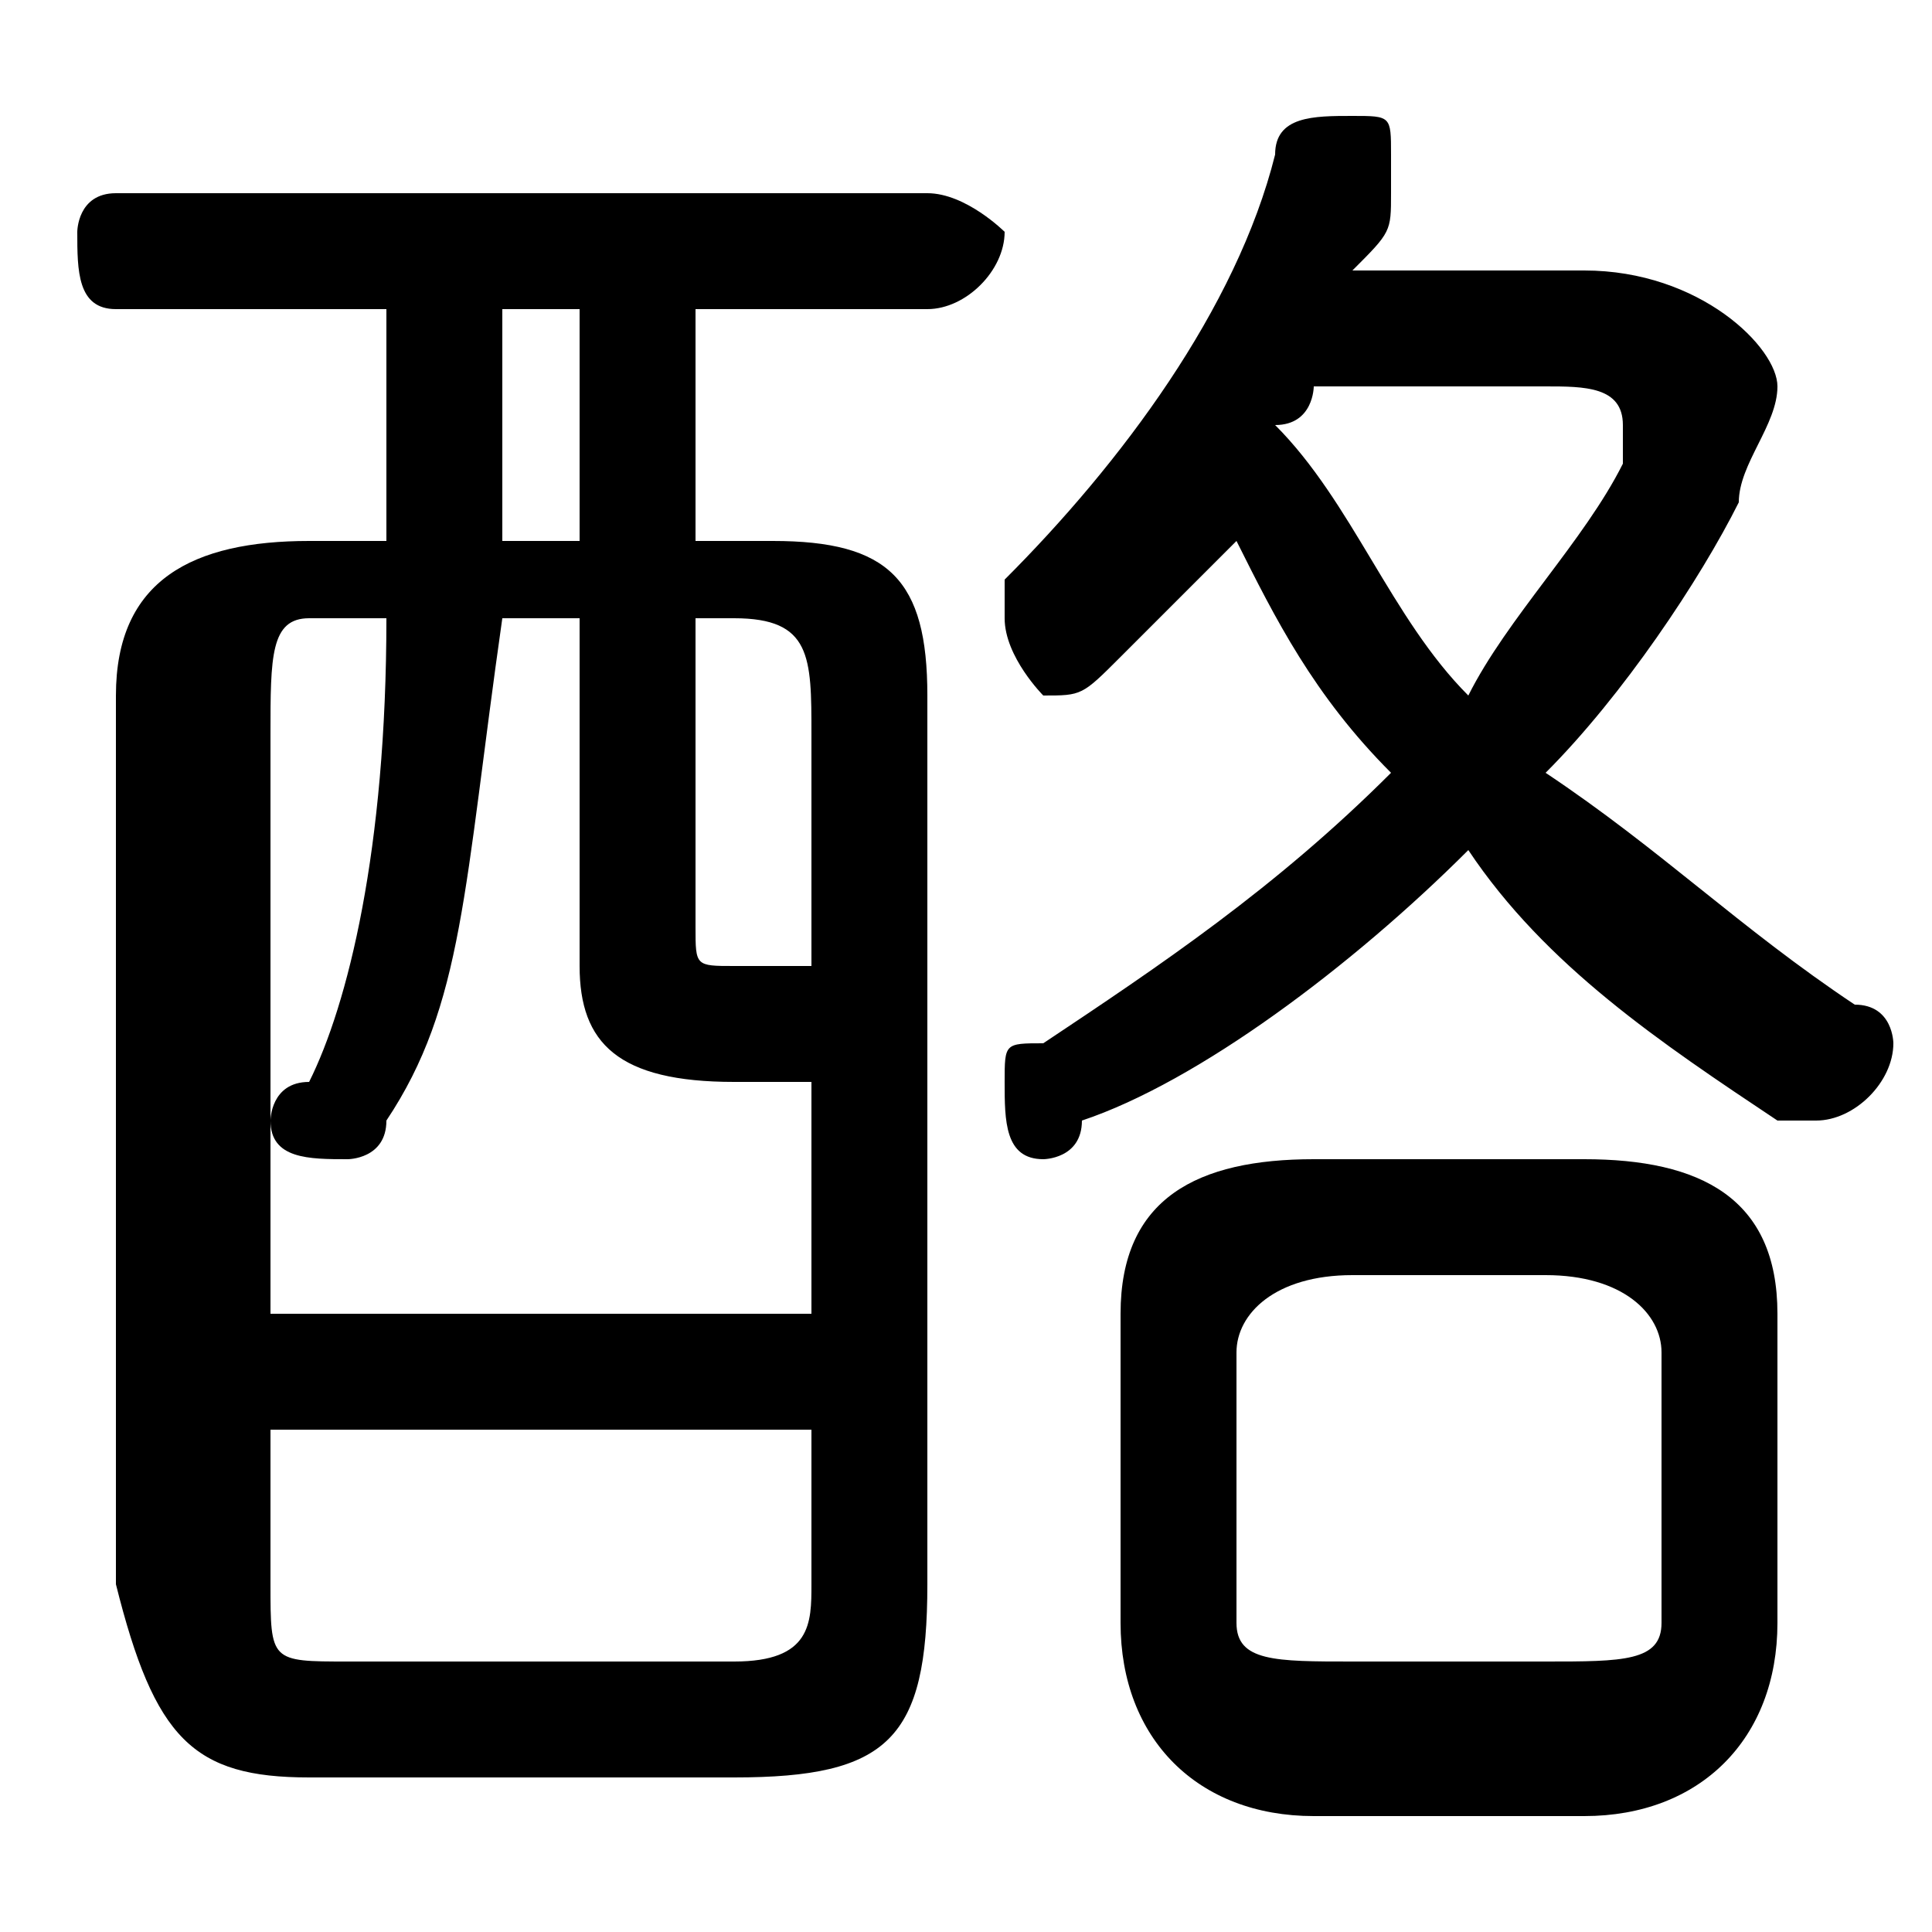 <svg xmlns="http://www.w3.org/2000/svg" viewBox="0 -44.0 50.0 50.0">
    <rect x="0" y="-44.0" width="50.0" height="50.0" fill="#808080" stroke="none"/>
    <g transform="scale(1, -1)">
        <!-- ボディの枠 -->
        <rect x="0" y="-6.0" width="50.0" height="50.0"
            stroke="white" fill="white"/>
        <!-- グリフ座標系の原点 -->
        <circle cx="0" cy="0" r="5" fill="white"/>
        <!-- グリフのアウトライン -->
        <g style="fill:black;stroke:#000000;stroke-width:0;stroke-linecap:round;stroke-linejoin:round;">
        <path d="M 35.0 37.0 C 36.0 38.0 36.0 38.0 36.0 39.0 C 36.0 39.0 36.0 40.0 36.0 40.0 C 36.0 41.0 36.0 41.0 35.0 41.0 C 34.0 41.0 33.0 41.0 33.0 40.0 C 32.0 36.0 29.0 32.0 26.0 29.0 C 26.0 28.0 26.0 28.0 26.0 28.0 C 26.0 27.0 27.0 26.0 27.0 26.0 C 28.0 26.0 28.0 26.0 29.0 27.0 C 30.0 28.0 31.0 29.0 32.0 30.0 C 33.0 28.0 34.0 26.0 36.0 24.0 C 33.0 21.0 30.0 19.0 27.0 17.0 C 26.0 17.0 26.0 17.0 26.0 16.0 C 26.0 15.0 26.0 14.0 27.0 14.0 C 27.0 14.0 28.0 14.0 28.0 15.0 C 31.0 16.0 35.0 19.0 38.0 22.0 C 40.0 19.0 43.0 17.0 46.0 15.0 C 46.0 15.0 47.0 15.0 47.0 15.0 C 48.0 15.0 49.0 16.0 49.0 17.0 C 49.0 17.0 49.0 18.0 48.0 18.0 C 45.0 20.0 43.0 22.0 40.0 24.0 C 42.0 26.0 44.0 29.0 45.0 31.0 C 45.0 32.0 46.0 33.0 46.0 34.0 C 46.0 35.0 44.0 37.0 41.0 37.0 Z M 40.0 34.0 C 41.0 34.0 42.0 34.0 42.0 33.0 C 42.0 33.0 42.0 33.0 42.0 32.0 C 41.0 30.0 39.0 28.0 38.0 26.0 C 36.0 28.0 35.0 31.0 33.0 33.0 C 34.0 33.0 34.0 34.0 34.0 34.0 Z M 41.0 -3.0 C 44.0 -3.0 46.0 -1.0 46.0 2.0 L 46.0 10.0 C 46.0 13.0 44.0 14.0 41.0 14.0 L 34.0 14.0 C 31.0 14.0 29.0 13.0 29.0 10.0 L 29.0 2.0 C 29.0 -1.0 31.0 -3.0 34.0 -3.0 Z M 35.0 1.0 C 33.0 1.0 32.0 1.0 32.0 2.0 L 32.0 9.0 C 32.0 10.0 33.0 11.0 35.0 11.0 L 40.0 11.0 C 42.0 11.0 43.0 10.0 43.0 9.0 L 43.0 2.0 C 43.0 1.0 42.0 1.0 40.0 1.0 Z M 19.0 -2.0 C 23.0 -2.0 24.0 -1.0 24.0 3.0 L 24.0 26.0 C 24.0 29.0 23.0 30.0 20.0 30.0 L 18.0 30.0 L 18.0 36.0 L 24.0 36.0 C 25.0 36.0 26.0 37.0 26.0 38.0 C 26.0 38.0 25.0 39.0 24.0 39.0 L 3.0 39.0 C 2.0 39.0 2.0 38.0 2.0 38.0 C 2.0 37.0 2.0 36.0 3.0 36.0 L 10.0 36.0 L 10.0 30.0 L 8.0 30.0 C 5.0 30.0 3.0 29.0 3.0 26.0 L 3.0 3.0 C 4.0 -1.0 5.0 -2.0 8.0 -2.0 Z M 9.0 1.0 C 7.0 1.0 7.0 1.0 7.0 3.0 L 7.0 7.0 L 21.0 7.0 L 21.0 3.0 C 21.0 2.0 21.0 1.0 19.0 1.0 Z M 10.0 28.0 C 10.0 22.0 9.0 18.0 8.0 16.0 C 7.0 16.0 7.0 15.0 7.0 15.0 C 7.0 14.0 8.0 14.0 9.0 14.0 C 9.0 14.0 10.0 14.0 10.0 15.0 C 12.0 18.0 12.0 21.0 13.0 28.0 L 15.0 28.0 L 15.0 19.0 C 15.0 17.0 16.0 16.0 19.0 16.0 C 20.0 16.0 20.0 16.0 21.0 16.0 L 21.0 10.0 L 7.0 10.0 L 7.0 25.0 C 7.0 27.0 7.0 28.0 8.0 28.0 Z M 13.0 30.0 L 13.0 36.0 L 15.0 36.0 L 15.0 30.0 Z M 21.0 19.0 C 20.0 19.0 20.0 19.0 19.0 19.0 C 18.0 19.0 18.0 19.0 18.0 20.0 L 18.0 28.0 L 19.0 28.0 C 21.0 28.0 21.0 27.0 21.0 25.0 Z"/>
    </g>
    </g>
</svg>
